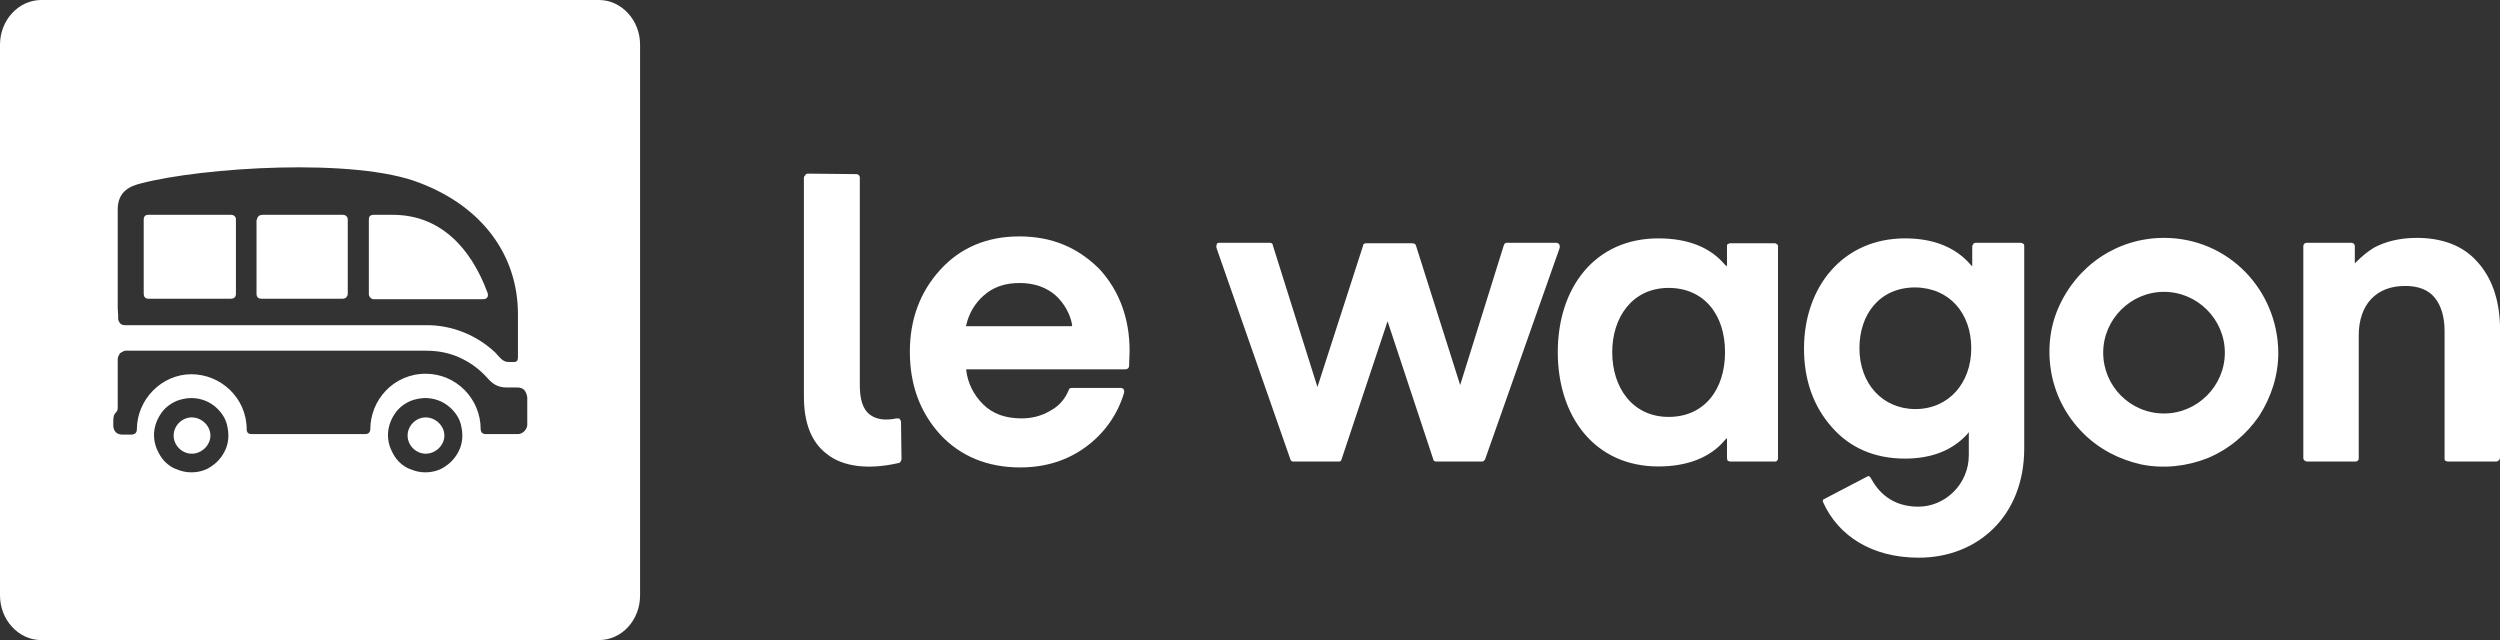 
<svg version="1.1" id="Layer_1" xmlns:x="ns_extend;" xmlns:i="ns_ai;" xmlns:graph="ns_graphs;" xmlns="http://www.w3.org/2000/svg" xmlns:xlink="http://www.w3.org/1999/xlink" x="0px" y="0px" viewBox="0 0 509.7 130.5" style="enable-background:new 0 0 509.7 130.5;" xml:space="preserve">
 <rect x="0" y="0" width="509.7" height="130.5" fill="#333333" stroke="none"/>
 <style type="text/css">
  .st0{fill:#FFFFFF;}
 </style>
 <g>
  <path class="st0" d="M122.1,0H8.4C3.8,0,0,4.1,0,9.1v112.3c0,5,3.8,9.1,8.4,9.1h113.7c4.7,0,8.4-4.1,8.4-9.1V9.1
		C130.5,4.1,126.7,0,122.1,0z M24,42.7c0-3.8,2.7-4.8,4.7-5.3c12.6-3.3,43.8-5.3,56.9-0.1c12.6,4.8,20,14.6,20,26.8v8.7
		c0,0.7-0.2,1-0.8,1h-1.2c-1.2,0-2-1.3-2.6-1.9c-3.8-3.6-9-5.7-14.3-5.6H25.5c-0.2,0-0.4,0-0.6-0.1c-0.2-0.1-0.4-0.2-0.5-0.4
		c-0.2-0.3-0.4-0.7-0.3-1.2L24,62.7V42.7z M46,91.6c-0.6,1.4-1.6,2.6-2.8,3.4c-1.2,0.9-2.7,1.3-4.2,1.3c-1,0-2-0.2-2.9-0.6
		c-1-0.3-1.8-0.9-2.5-1.6c-0.7-0.7-1.2-1.6-1.6-2.5c-0.4-0.9-0.6-1.9-0.6-2.9c0-1.5,0.5-3,1.3-4.2c0.8-1.3,2-2.2,3.4-2.8
		c1.4-0.5,2.9-0.7,4.4-0.4s2.8,1,3.9,2.1c1.1,1.1,1.8,2.4,2,3.8C46.7,88.7,46.6,90.2,46,91.6z M93.7,91.6c-0.6,1.4-1.6,2.6-2.8,3.4
		c-1.2,0.9-2.7,1.3-4.2,1.3c-1,0-2-0.2-2.9-0.6c-1-0.3-1.8-0.9-2.5-1.6s-1.2-1.6-1.6-2.5c-0.4-0.9-0.6-1.9-0.6-2.9
		c0-1.5,0.5-3,1.3-4.2c0.8-1.3,2-2.2,3.4-2.8c1.4-0.5,2.9-0.7,4.4-0.4s2.8,1,3.9,2.1c1.1,1.1,1.8,2.4,2,3.8
		C94.4,88.7,94.3,90.2,93.7,91.6z M107.5,86.6c0,0.9-0.9,1.9-1.9,1.9H99c-0.8,0-1-0.6-1-1c0-6.2-5-11.3-11.2-11.3
		c-6.6,0-11.3,5.4-11.3,11.3c0,0.6-0.4,1-1,1H51.2c-0.5,0-0.9-0.3-0.9-0.9c0-6.5-5.3-11.3-11.3-11.3s-11.1,5.1-11.1,11.3
		c0,0.8-0.7,1-1,1h-2c-1.1,0-1.8-0.7-1.8-1.9v-1c0-1.8,0.9-1.4,0.9-2.5v-7.3v-2.8c0-0.2,0.1-0.4,0.2-0.6c0.1-0.2,0.2-0.4,0.3-0.5
		c0.2-0.1,0.3-0.2,0.5-0.3c0.2-0.1,0.4-0.2,0.6-0.2h61.2c2.4,0,4.7,0.4,6.9,1.4s4.1,2.4,5.7,4.2c0.9,1,1.9,1.9,3.9,1.9h2.2
		c1.2,0,1.8,0.7,2,2V86.6z">
  </path>
  <path class="st0" d="M39.1,85.1c-2,0-3.7,1.7-3.7,3.7s1.7,3.7,3.7,3.7s3.8-1.7,3.8-3.7S41.1,85.1,39.1,85.1z">
  </path>
  <path class="st0" d="M30.2,60.9h16.9c0.8,0,1-0.6,1-0.9V44.7c0-0.5-0.4-0.9-1-0.9H30.2c-0.9,0-0.9,0.8-0.9,1v15.1
		C29.3,60.3,29.5,60.9,30.2,60.9z">
  </path>
  <path class="st0" d="M53.3,60.9h16.6c0.6,0,1-0.5,1-1V44.8c0-0.6-0.4-1-1-1H53.4c-0.2,0-0.3,0.1-0.4,0.1s-0.2,0.1-0.3,0.2
		c-0.1,0.1-0.2,0.2-0.2,0.3c-0.1,0.1-0.1,0.3-0.1,0.4h-0.1v15.1C52.3,60.7,52.8,60.9,53.3,60.9z">
  </path>
  <path class="st0" d="M76.2,61h22.3c1,0,1.1-0.8,0.9-1.3c-3.5-9.5-9.9-15.9-19.3-15.9h-3.9c-0.8,0-1,0.4-1,1V60
		C75.2,60.4,75.6,61,76.2,61z">
  </path>
  <path class="st0" d="M86.8,85.1c-2,0-3.7,1.7-3.7,3.7s1.7,3.7,3.7,3.7s3.8-1.7,3.8-3.7S88.8,85.1,86.8,85.1z">
  </path>
  <path class="st0" d="M164.7,35.4c-0.1,0-0.2,0-0.3,0.1c-0.1,0-0.2,0.1-0.2,0.2c-0.1,0.1-0.1,0.2-0.2,0.2c0,0.1-0.1,0.2-0.1,0.3
		v44.6c0,5.4,1.5,9.3,4.6,11.7c3.3,2.7,8.6,3.3,14.7,1.9c0.2,0,0.3-0.1,0.4-0.3c0.1-0.1,0.2-0.3,0.2-0.5l-0.1-7.6
		c0-0.1,0-0.2-0.1-0.3c0-0.1-0.1-0.2-0.2-0.3s-0.2-0.1-0.3-0.1s-0.2,0-0.3,0c-2.4,0.5-4.2,0.2-5.5-0.8c-1.4-1.1-2-3.1-2-6V36.2
		c0-0.2-0.1-0.4-0.2-0.5s-0.3-0.2-0.5-0.2L164.7,35.4L164.7,35.4z">
  </path>
  <path class="st0" d="M207.8,48.2c-6.6,0-12,2.3-16.1,6.8s-6.2,10.1-6.2,16.7c0,6.8,2.1,12.4,6.2,16.9c4.1,4.4,9.6,6.7,16.3,6.7
		c5.1,0,9.6-1.4,13.4-4.2c3.7-2.7,6.5-6.6,7.8-11.1c0-0.1,0-0.2,0-0.3s-0.1-0.2-0.1-0.3c-0.1-0.1-0.1-0.2-0.2-0.2s-0.2-0.1-0.3-0.1
		h-10.1c-0.1,0-0.3,0-0.4,0.1s-0.2,0.2-0.2,0.3c-0.7,1.8-2,3.3-3.7,4.2c-1.8,1.1-3.8,1.6-5.9,1.6c-3.3,0-5.9-0.9-7.9-2.9
		c-1.9-1.9-3.1-4.3-3.4-6.9v-0.2h32.5c0.2,0,0.3-0.1,0.5-0.2c0.1-0.1,0.2-0.3,0.2-0.5l0.1-3.1c0-6.6-2.1-12.2-6.1-16.6
		C219.7,50.4,214.4,48.2,207.8,48.2L207.8,48.2z M218.5,66.5h-21.6l0.1-0.2c0.5-2.3,1.7-4.4,3.5-6c2-1.8,4.4-2.6,7.4-2.6
		s5.5,0.9,7.4,2.6c1.7,1.6,2.9,3.7,3.3,6L218.5,66.5z">
  </path>
  <path class="st0" d="M441.2,84.3c-6.9,0-12.4-5.6-12.4-12.4s5.6-12.4,12.4-12.4s12.4,5.6,12.4,12.4S448,84.3,441.2,84.3z
		 M441.2,48.5c-9.5,0-17.8,5.6-21.6,14.4c-1.8,4.2-2.2,8.9-1.3,13.5c0.9,4.5,3.1,8.6,6.4,11.9s7.4,5.4,11.9,6.4
		c4.5,0.9,9.2,0.4,13.5-1.3c4.3-1.8,7.9-4.8,10.5-8.6c2.5-3.9,3.9-8.3,3.9-12.9C464.4,59.1,454.3,48.5,441.2,48.5z M505.1,53.4
		c-2.9-3.3-7.1-4.9-12.4-4.9c-3.3,0-6.3,0.7-8.7,2c-1.3,0.8-2.5,1.8-3.6,2.9l-0.3,0.3v-3.6c0-0.1-0.1-0.3-0.2-0.4s-0.3-0.2-0.5-0.2
		h-9.2c-0.1,0-0.3,0.1-0.4,0.2s-0.2,0.3-0.2,0.4v43.3c0,0.1,0,0.2,0.1,0.3c0,0.1,0.1,0.2,0.2,0.2c0.1,0.1,0.3,0.2,0.4,0.2h10
		c0.1,0,0.4-0.1,0.4-0.2c0.2-0.1,0.2-0.3,0.2-0.5V68.3c0-3,0.9-5.6,2.5-7.3c1.7-1.8,4-2.7,7-2.7c2.7,0,4.7,0.8,6,2.4
		c1.3,1.6,2,3.9,2,6.8v25.9c0,0.2,0,0.4,0.1,0.5c0.2,0.1,0.4,0.2,0.6,0.2h9.8c0.2,0,0.4-0.1,0.5-0.2l0.2-0.2c0-0.1,0.1-0.2,0.1-0.3
		V66.2C509.5,60.9,508,56.6,505.1,53.4z M401.9,71c0,7.1-4.6,12.4-11.4,12.4c-6.6,0-11.4-5.1-11.4-12.4c0-6.9,4.1-12.4,11.4-12.4
		C397.5,58.7,401.9,63.9,401.9,71z M412,49.5h-9.2c-0.1,0-0.2,0-0.3,0.1c-0.1,0-0.2,0.1-0.2,0.2c-0.1,0.1-0.2,0.3-0.2,0.4v4.1
		l-0.3-0.3c-3.1-3.6-7.6-5.4-13.4-5.4c-12.6,0-20.6,9.8-20.6,22.5c0,6.3,1.9,11.7,5.6,15.9c3.7,4.3,8.8,6.5,15,6.5
		c5.4,0,9.7-1.7,12.7-5l0.3-0.4v4.7c0,5.9-4.8,10.5-10.3,10.5c-5.6,0-8.3-3.3-9.6-5.7c-0.3-0.5-0.4-0.6-0.7-0.5
		c-1,0.5-8.6,4.5-9,4.7c-0.2,0.1-0.2,0.4-0.1,0.6c3.1,6.9,10,11.3,19.5,11.3c11.9,0,21.5-8.4,21.5-22.3V50.1c0-0.1,0-0.3-0.2-0.4
		S412.2,49.5,412,49.5L412,49.5z M351.7,71.8c0,7.6-4.2,13.2-11.5,13.2s-11.5-5.9-11.5-13.2c0-7.1,4.1-13.1,11.5-13.1
		C347.3,58.7,351.7,64,351.7,71.8z M361.9,49.6h-9.2c-0.1,0-0.3,0.1-0.5,0.2c-0.1,0.1-0.1,0.3-0.1,0.4v4.1l-0.4-0.3
		c-3-3.6-7.6-5.4-13.6-5.4c-12.9,0-20.5,10-20.5,23.2s7.6,23.3,20.5,23.3c5.9,0,10.6-1.8,13.6-5.4l0.4-0.4v4.1
		c0,0.2,0.1,0.3,0.1,0.5c0.2,0.1,0.4,0.2,0.5,0.2h9.2c0.2,0,0.4-0.1,0.4-0.2c0.2-0.1,0.2-0.3,0.2-0.5V50.2c0-0.1,0-0.3-0.2-0.4
		C362.2,49.8,362.1,49.6,361.9,49.6z M318,50.1c0-0.1-0.1-0.1-0.1-0.3c-0.1-0.1-0.2-0.2-0.3-0.2c-0.1-0.1-0.2-0.1-0.3-0.1h-10.1
		c-0.1,0-0.2,0-0.3,0.1c-0.2,0.1-0.2,0.2-0.3,0.4l-8.9,28.5l-9-28.4c-0.1-0.2-0.1-0.3-0.3-0.4c-0.1,0-0.2-0.1-0.4-0.1h-9.5
		c-0.2,0-0.3,0.1-0.4,0.1c-0.1,0.1-0.2,0.2-0.2,0.4l-9.3,28.8L259.5,50c0-0.2-0.1-0.3-0.2-0.4c-0.1,0-0.3-0.1-0.4-0.1h-10.3
		c-0.1,0-0.2,0-0.4,0.1c-0.1,0-0.1,0.1-0.1,0.2c-0.1,0.1-0.1,0.2-0.1,0.3v0.4l15.1,43.2c0,0.1,0.1,0.2,0.2,0.3
		c0.2,0.1,0.3,0.1,0.4,0.1h9.2h0.2c0.1,0,0.1-0.1,0.2-0.1s0.1-0.1,0.1-0.1s0.1-0.1,0.1-0.2l9.4-28.2l9.3,28.1c0,0.1,0.1,0.3,0.2,0.4
		c0.1,0,0.3,0.1,0.4,0.1h9.3c0.2,0,0.4-0.1,0.4-0.1c0.1-0.1,0.2-0.2,0.3-0.4L318,50.5L318,50.1z">
  </path>
 </g>
</svg>
